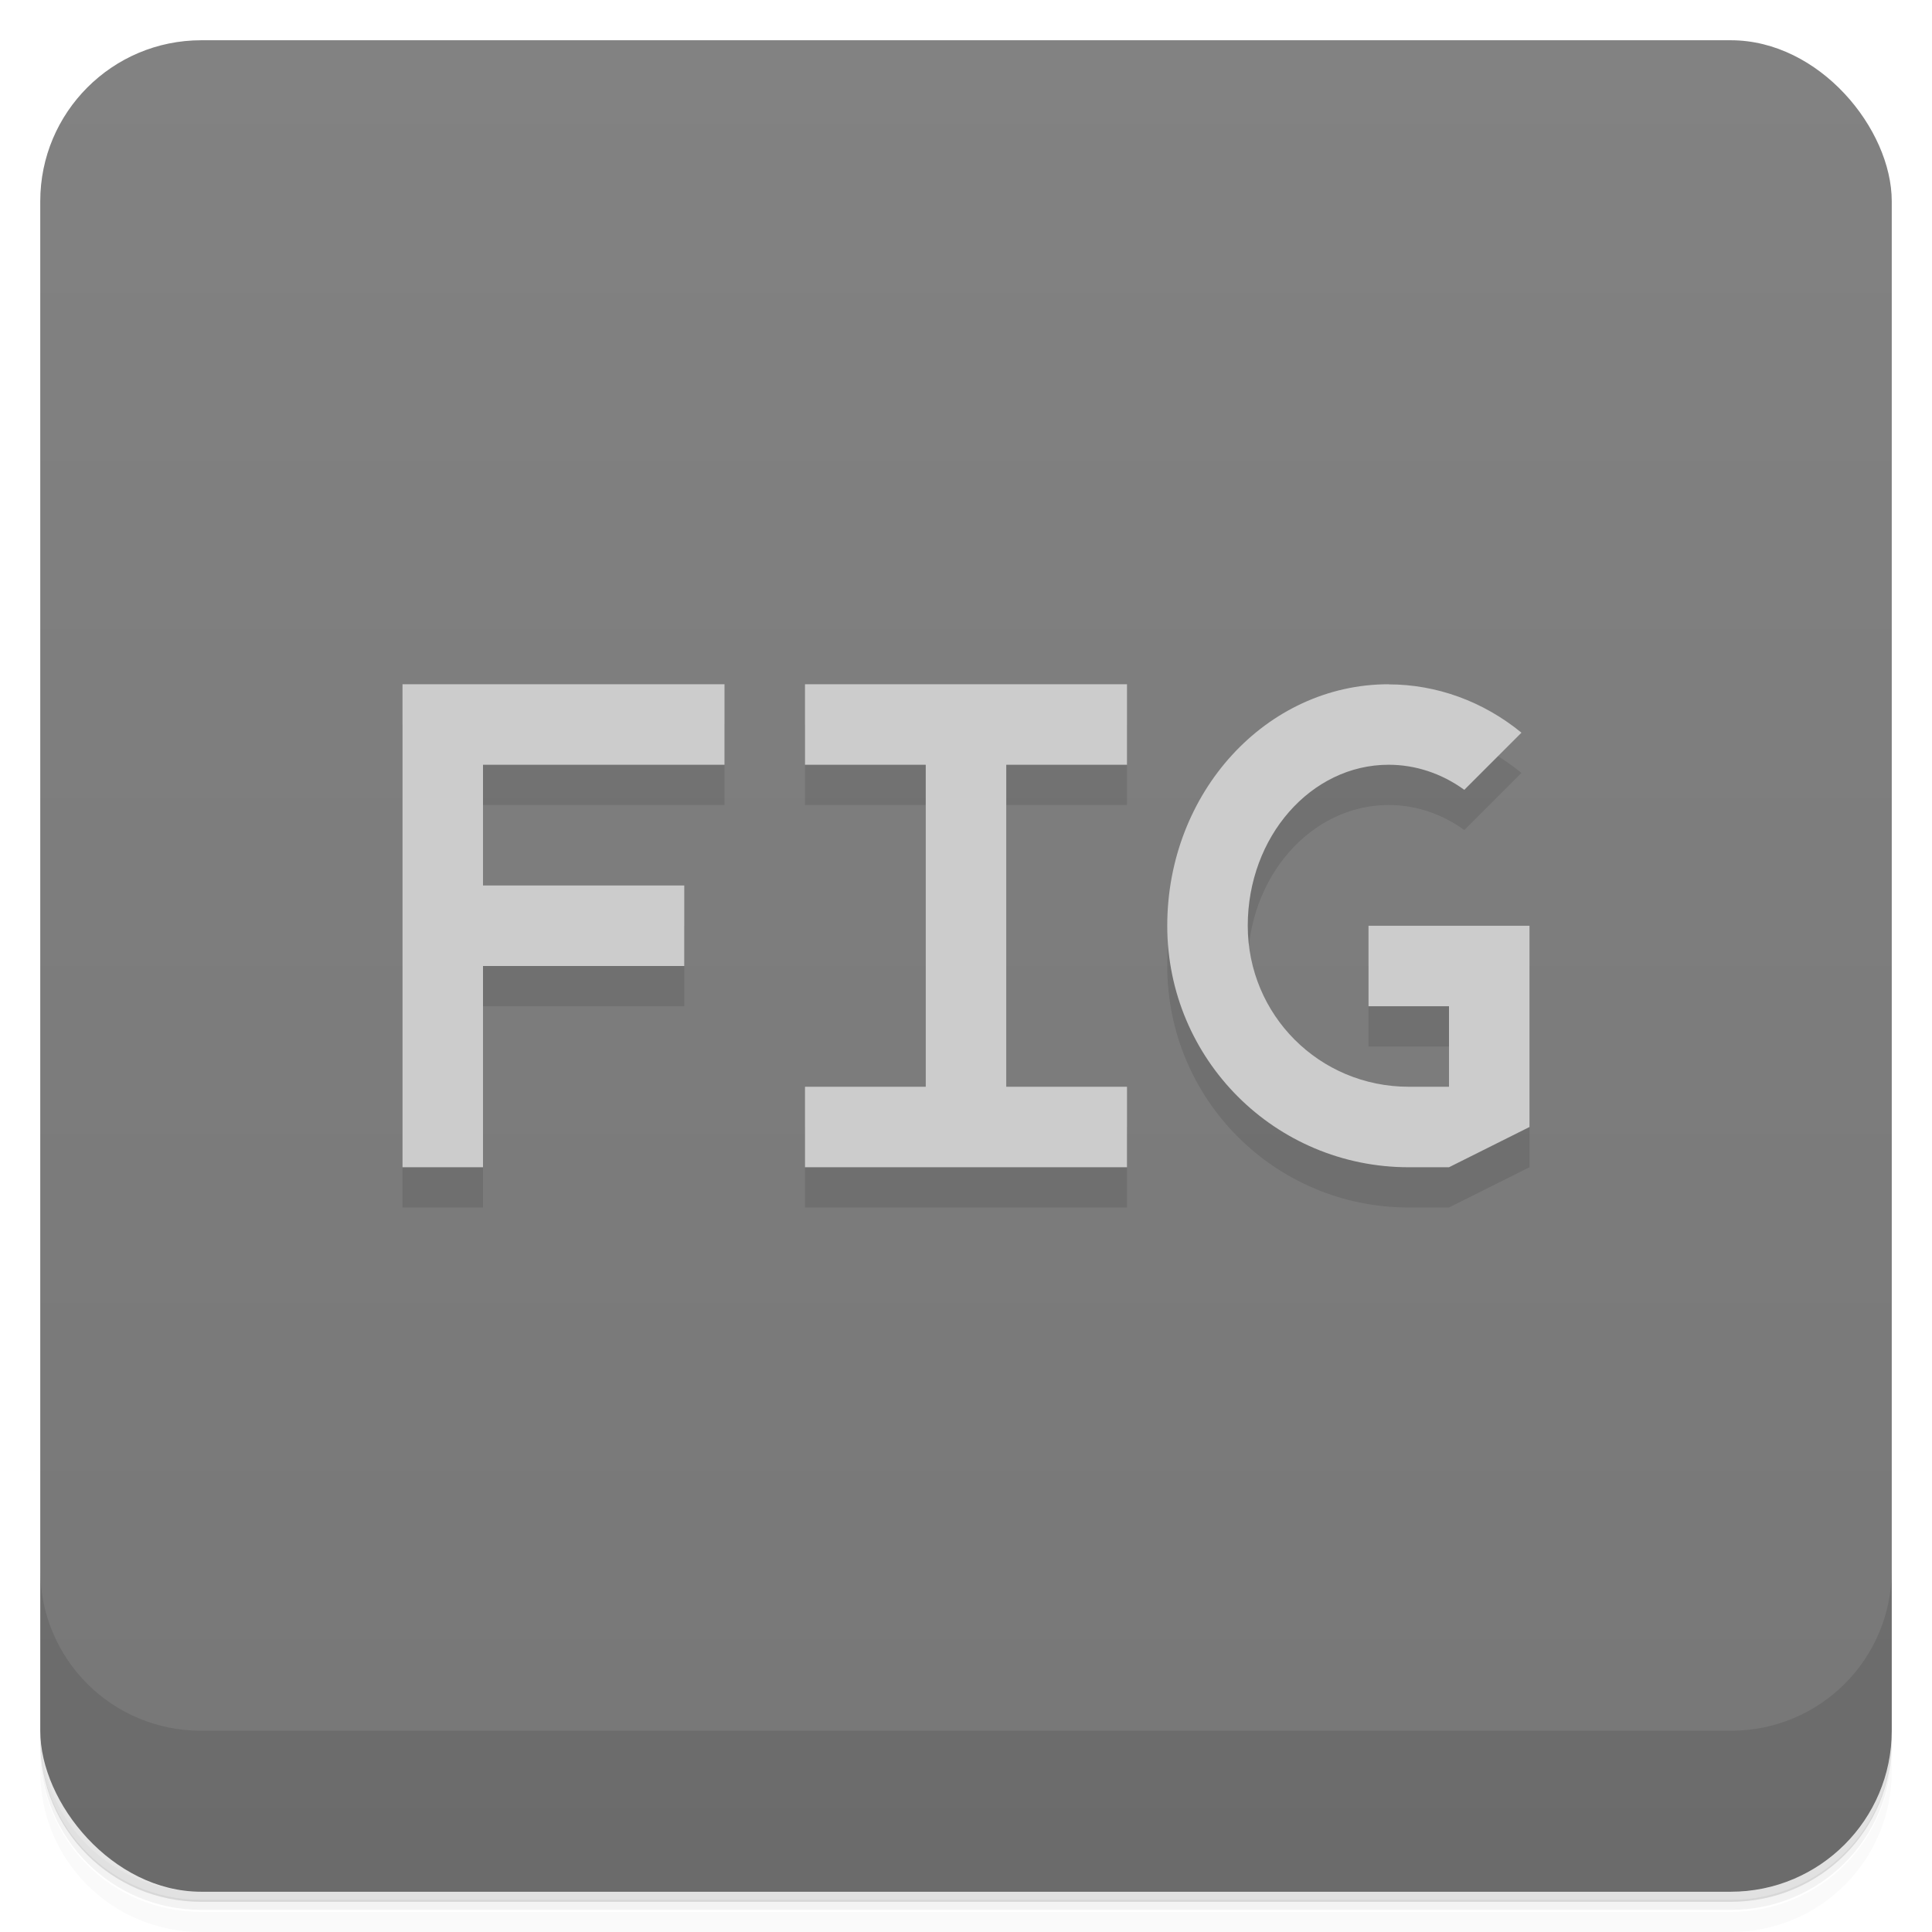 <svg version="1.1" viewBox="0 0 48 48" xmlns="http://www.w3.org/2000/svg">
 <defs>
  <linearGradient id="bg" x2="0" y1="1" y2="47" gradientUnits="userSpaceOnUse">
   <stop style="stop-color:#828282" offset="0"/>
   <stop style="stop-color:#777" offset="1"/>
  </linearGradient>
 </defs>
 <path d="m1 43v0.25c0 2.22 1.78 4 4 4h38c2.22 0 4-1.78 4-4v-0.25c0 2.22-1.78 4-4 4h-38c-2.22 0-4-1.78-4-4zm0 0.5v0.5c0 2.22 1.78 4 4 4h38c2.22 0 4-1.78 4-4v-0.5c0 2.22-1.78 4-4 4h-38c-2.22 0-4-1.78-4-4z" style="opacity:.02"/>
 <path d="m1 43.2v0.25c0 2.22 1.78 4 4 4h38c2.22 0 4-1.78 4-4v-0.25c0 2.22-1.78 4-4 4h-38c-2.22 0-4-1.78-4-4z" style="opacity:.05"/>
 <path d="m1 43v0.25c0 2.22 1.78 4 4 4h38c2.22 0 4-1.78 4-4v-0.25c0 2.22-1.78 4-4 4h-38c-2.22 0-4-1.78-4-4z" style="opacity:.1"/>
 <rect x="1" y="1" width="46" height="46" rx="4" style="fill:url(#bg)"/>
 <path d="m1 39v4c0 2.22 1.78 4 4 4h38c2.22 0 4-1.78 4-4v-4c0 2.22-1.78 4-4 4h-38c-2.22 0-4-1.78-4-4z" style="opacity:.1"/>
 <path d="m10 18v12h2v-5h5v-2h-5v-3h6v-2zm10 0v2h3v8h-3v2h8v-2h-3v-8h3v-2zm14.5 0c-3.04 0-5.5 2.69-5.5 6 0 3.32 2.68 6 6 6h1l2-1v-5h-4v2h2v2h-1c-2.22 0-4-1.78-4-4 0-2.21 1.57-4 3.5-4 0.665-2.3e-4 1.32 0.216 1.88 0.623l1.42-1.42c-0.952-0.779-2.11-1.2-3.3-1.2z" style="opacity:.1"/>
 <path d="m10 17v12h2v-5h5v-2h-5v-3h6v-2zm10 0v2h3v8h-3v2h8v-2h-3v-8h3v-2zm14.5 0c-3.04 0-5.5 2.69-5.5 6 0 3.32 2.68 6 6 6h1l2-1v-5h-4v2h2v2h-1c-2.22 0-4-1.78-4-4 0-2.21 1.57-4 3.5-4 0.665-2.3e-4 1.32 0.216 1.88 0.623l1.42-1.42c-0.952-0.779-2.11-1.2-3.3-1.2z" style="fill:#ccc"/>
</svg>
